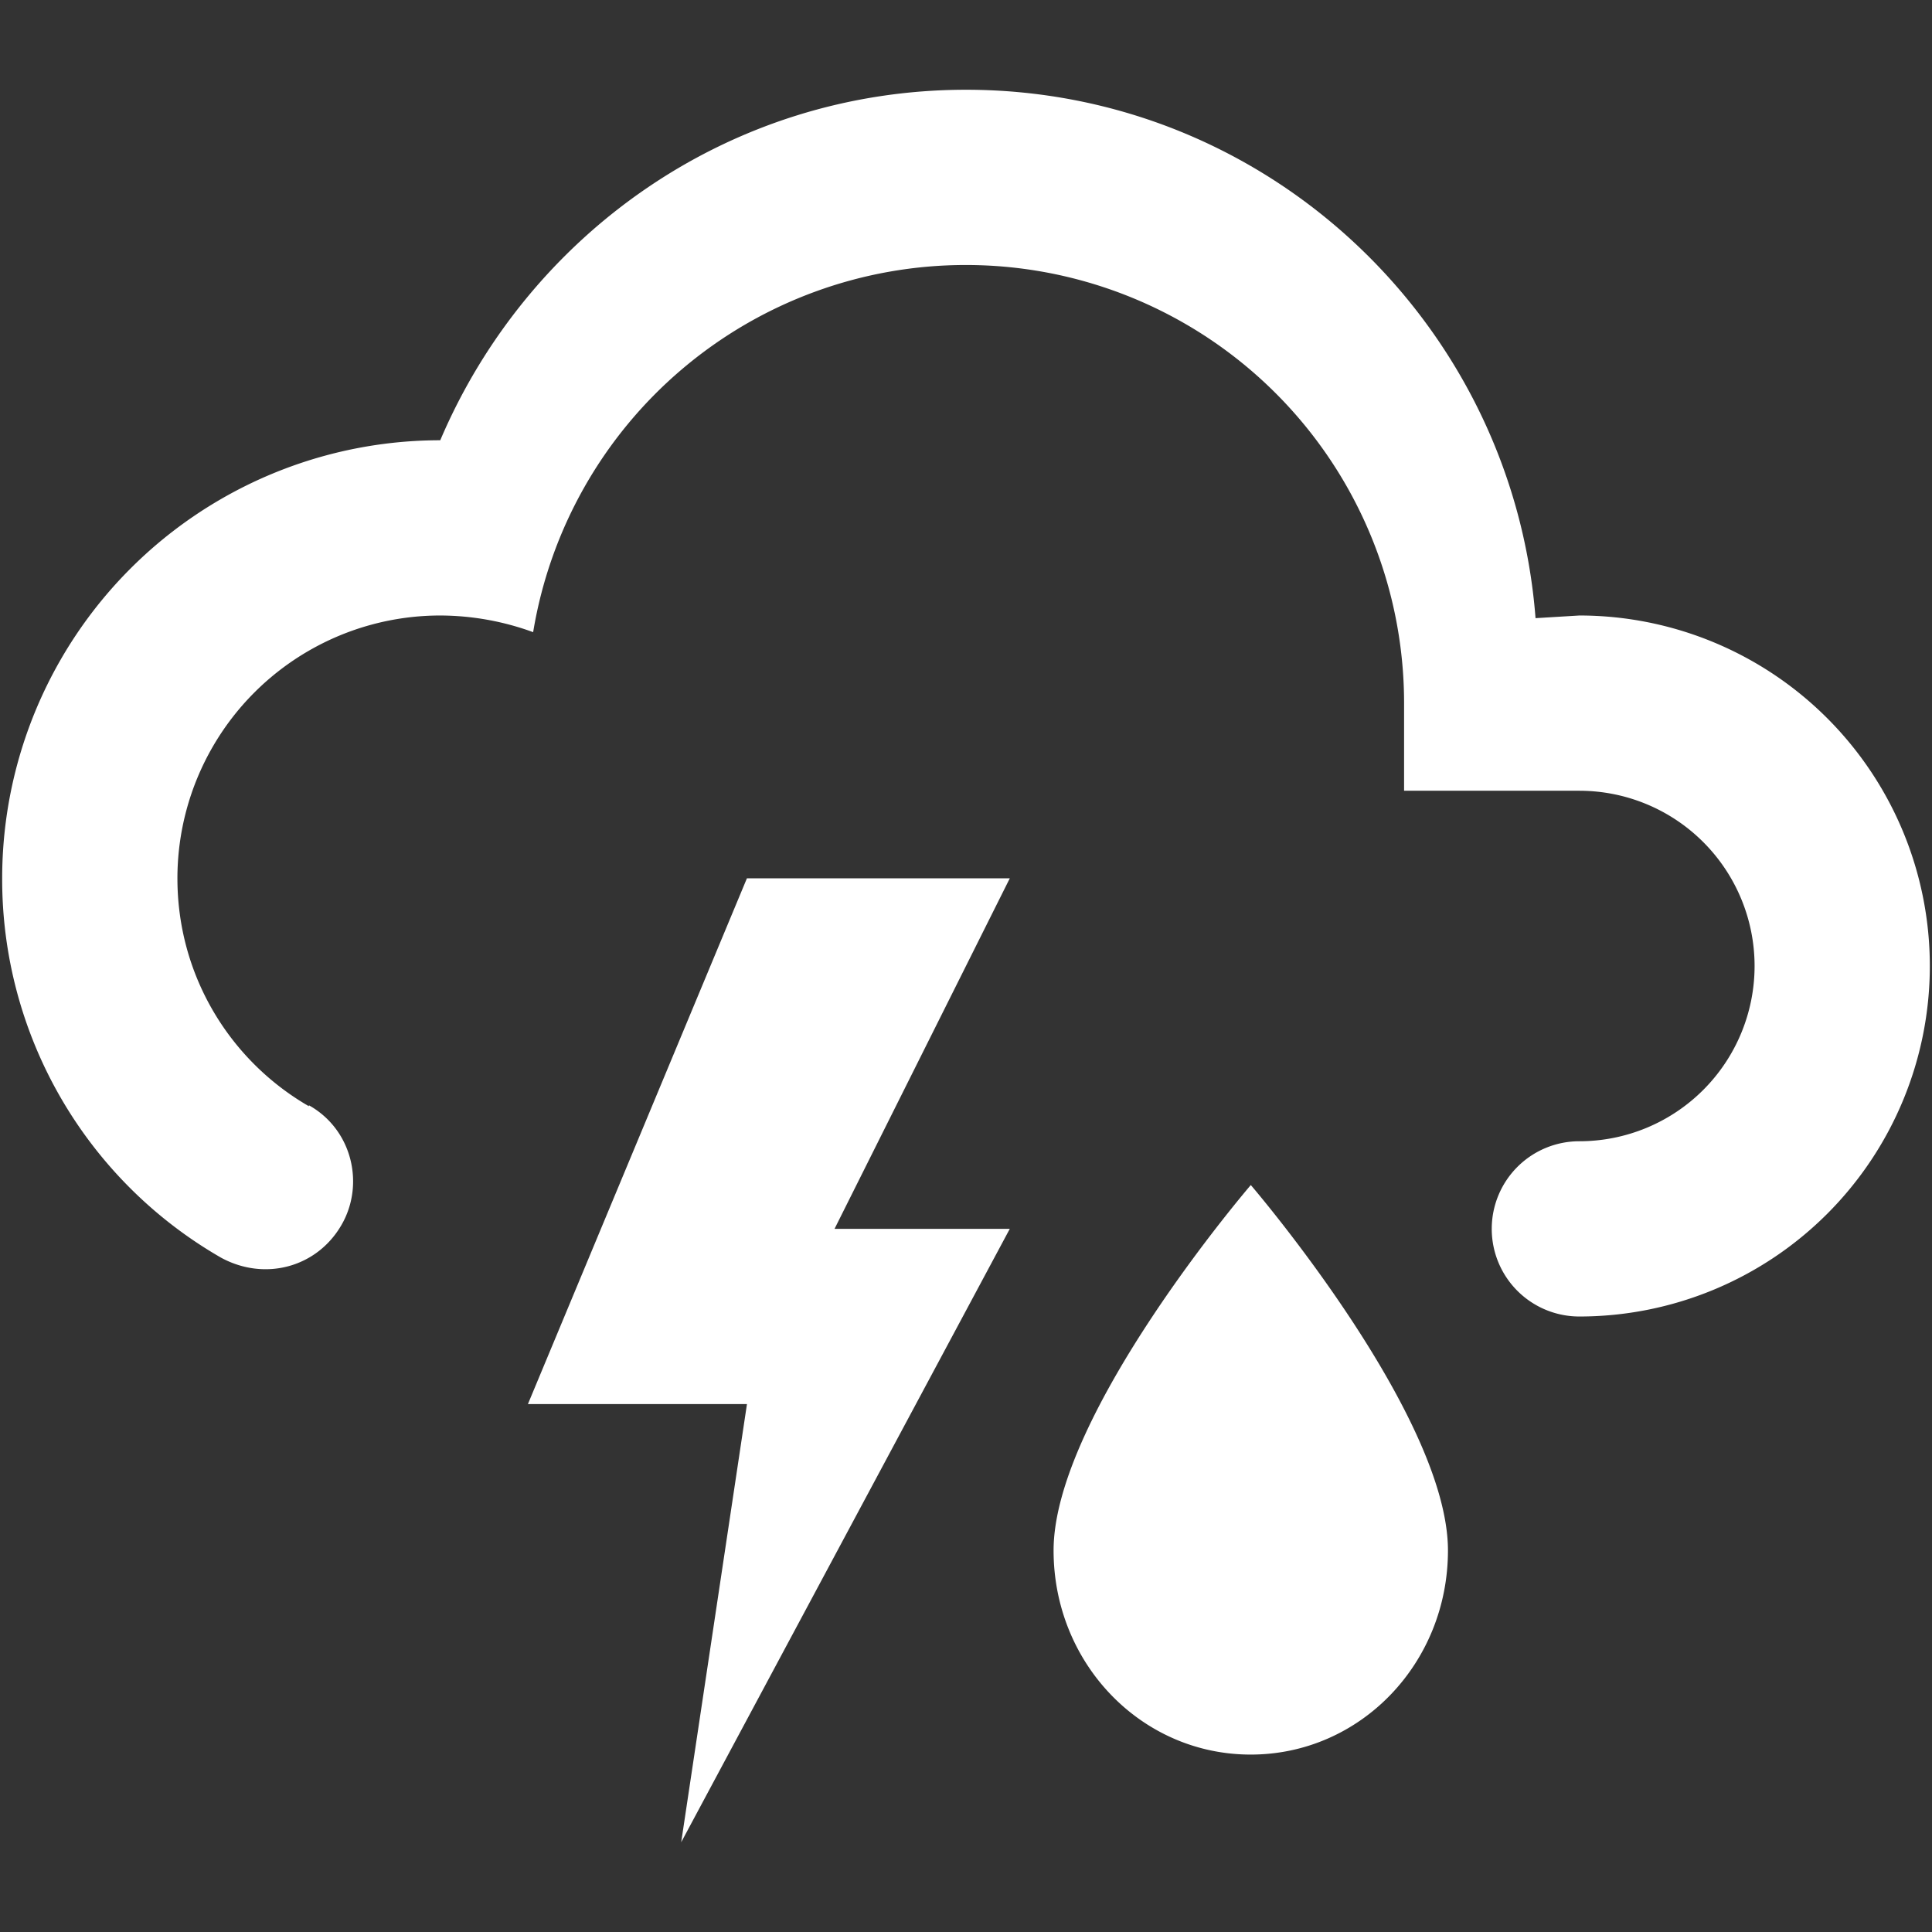 <svg xmlns="http://www.w3.org/2000/svg" width="24" height="24" viewBox="0 0 24 24"><rect x="0" y="0" width="24" height="24" fill="#333333" stroke="none"/><path d="M3.837 13.73c.544.305.696.991.402 1.492-.305.522-.947.696-1.49.403h0a5.42 5.42 0 0 1-2.722-4.713 5.442 5.442 0 0 1 5.442-5.443C6.558 2.911 9.061 1.115 12 1.115c3.733 0 6.792 2.896 7.075 6.564l.544-.033A4.354 4.354 0 0 1 23.973 12a4.354 4.354 0 0 1-4.354 4.354 1.088 1.088 0 0 1-1.088-1.089 1.088 1.088 0 0 1 1.088-1.088A2.177 2.177 0 0 0 21.796 12a2.177 2.177 0 0 0-2.177-2.177h-2.177V8.735A5.442 5.442 0 0 0 12 3.292a5.446 5.446 0 0 0-5.377 4.561 3.386 3.386 0 0 0-1.154-.207 3.265 3.265 0 0 0-3.265 3.266c0 1.208.653 2.264 1.633 2.83v-.011m5.442-2.82h3.265l-2.177 4.354h2.177l-4.082 7.62.817-5.443H6.558l2.72-6.53m8.709 8.348c0 1.404-1.089 2.536-2.45 2.536-1.36 0-2.449-1.132-2.449-2.536 0-1.687 2.45-4.539 2.45-4.539s2.449 2.852 2.449 4.539z" fill="#fff"/></svg>